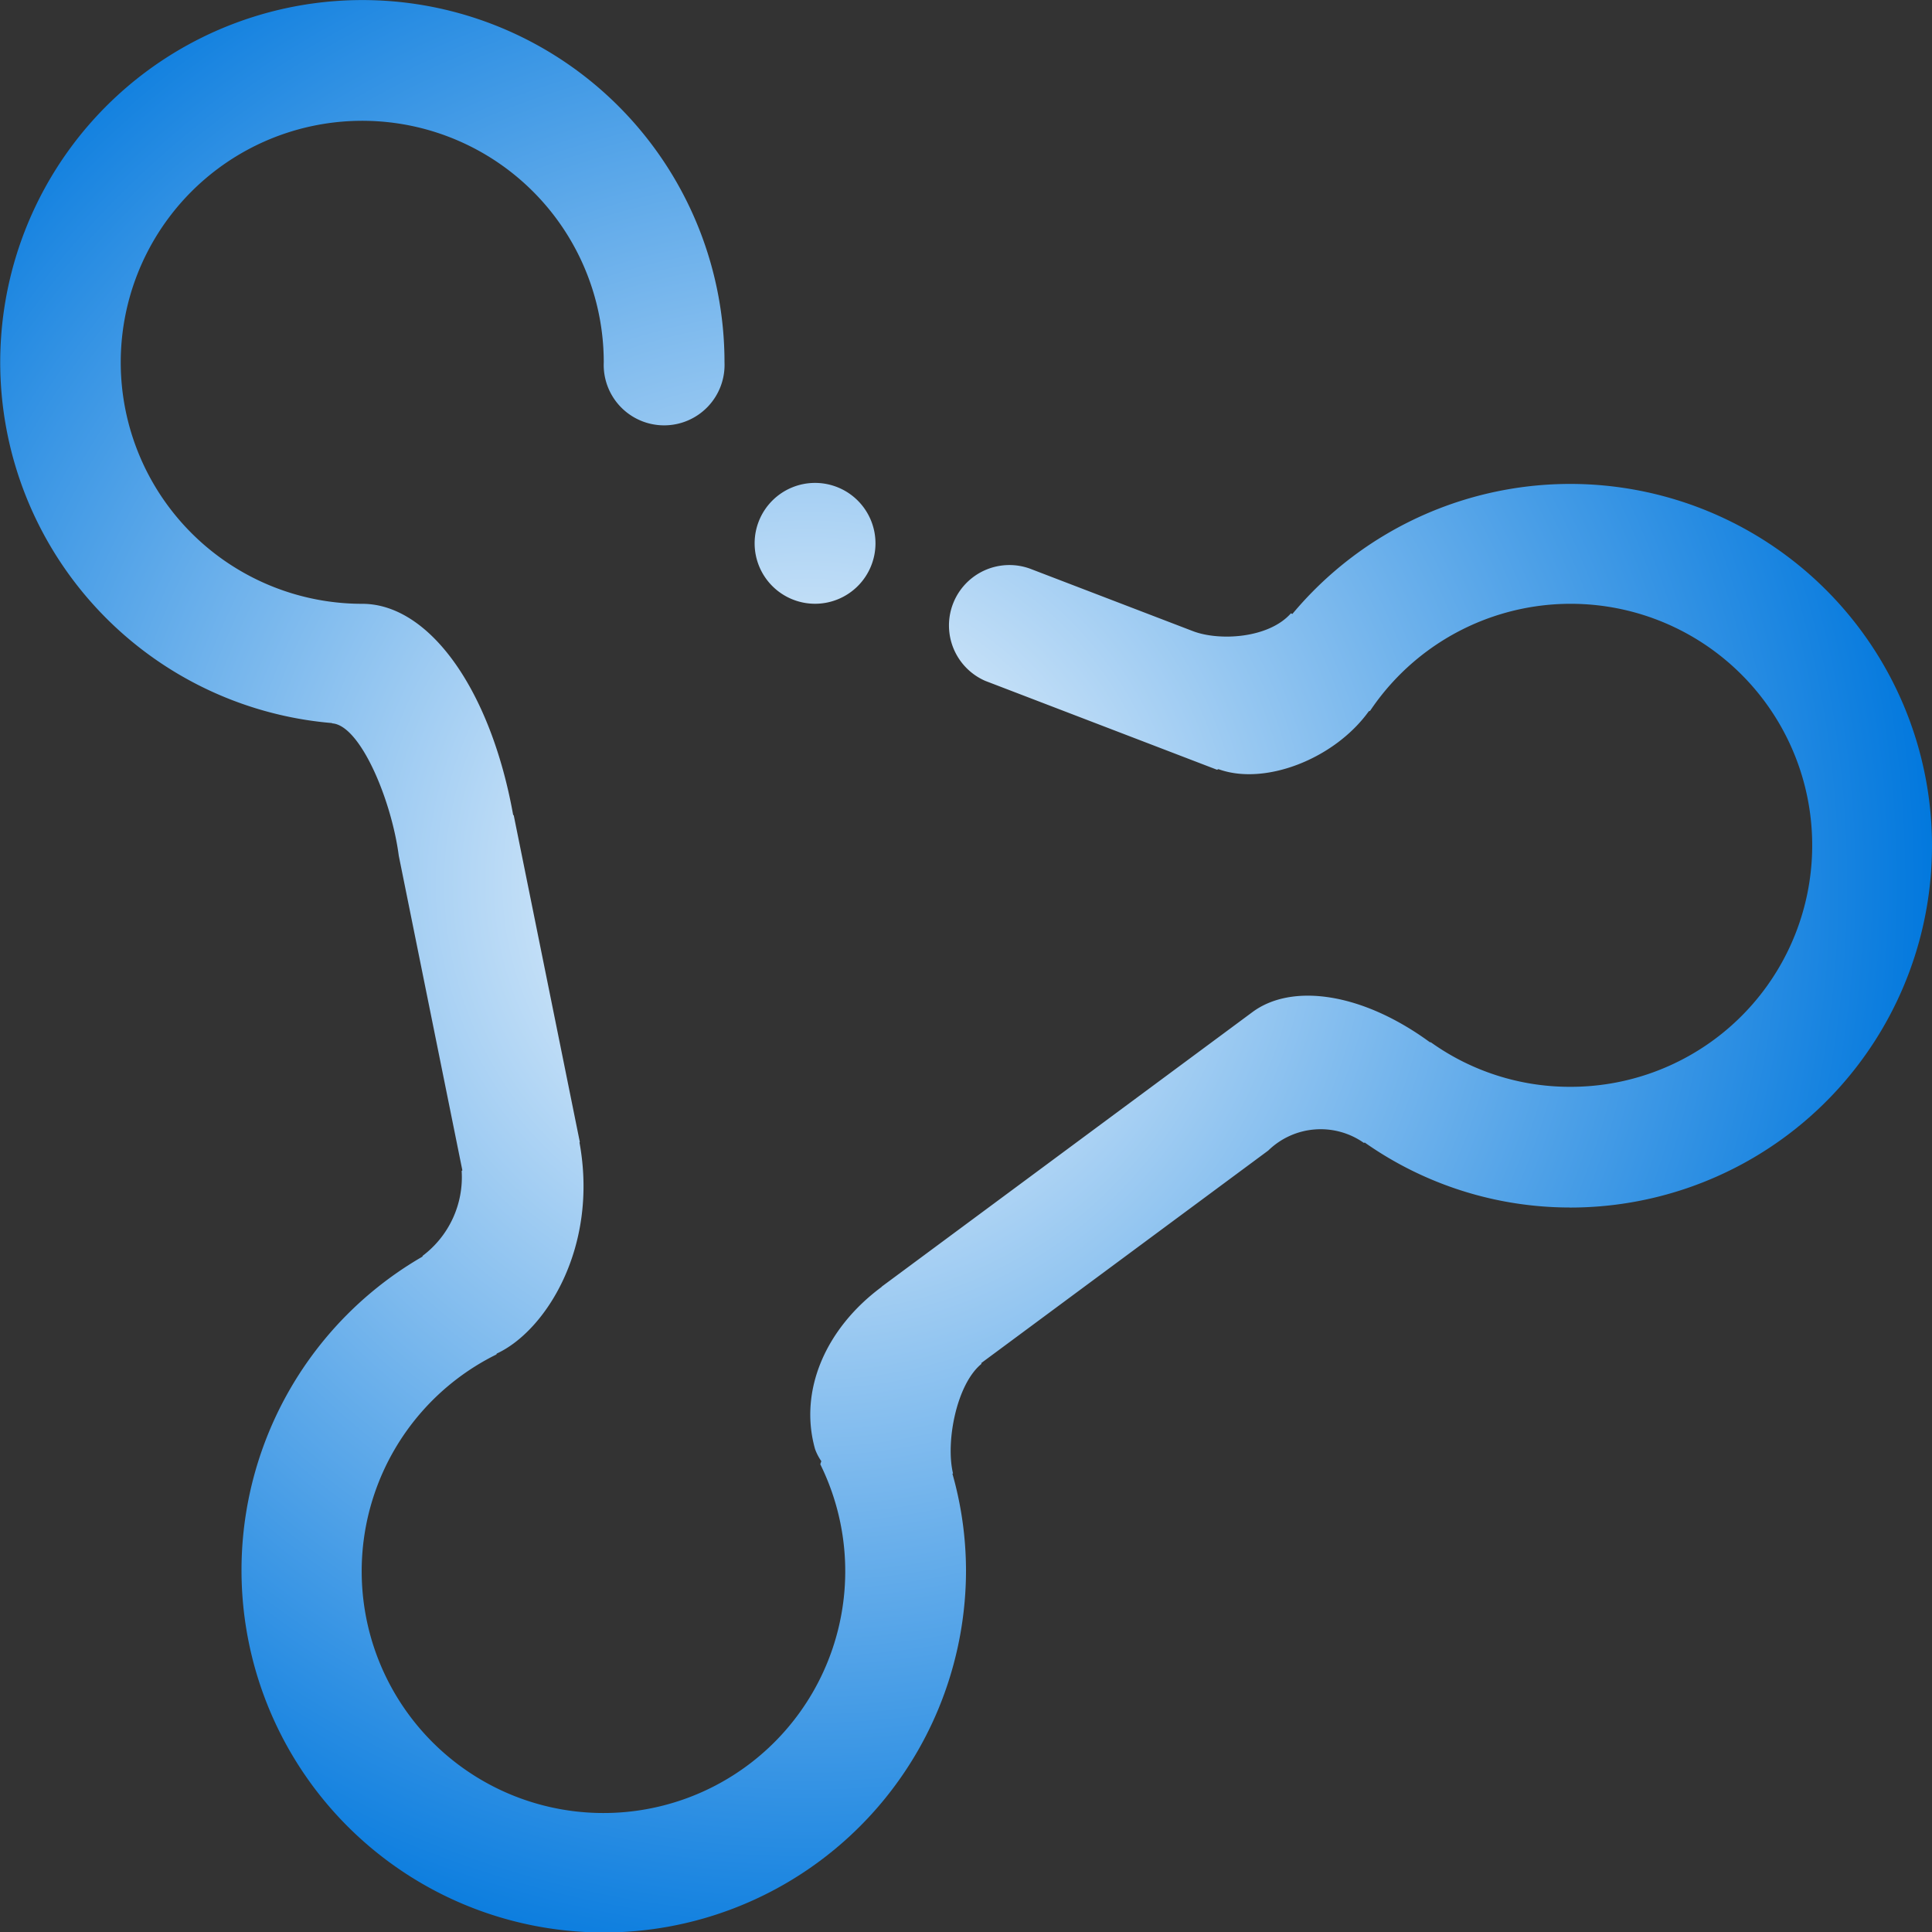 <svg xmlns="http://www.w3.org/2000/svg" xmlns:xlink="http://www.w3.org/1999/xlink" width="137.483" height="137.483" viewBox="0 0 137.483 137.483"><rect x="0" y="0" width="137.483" height="137.483" fill="#333333" stroke="none"/><defs><radialGradient id="a" cx="0.418" cy="0.458" r="0.583" gradientTransform="matrix(1, -0.011, 0.011, 1, -0.005, 0.005)" gradientUnits="objectBoundingBox"><stop offset="0" stop-color="#fff"/><stop offset="1" stop-color="#07d"/></radialGradient></defs><path d="M1201.705,395.927a25.4,25.4,0,0,1-14.592-4.625l-.05.034a5.342,5.342,0,0,0-6.812.537L1159.822,407l.024.051c-1.783,1.446-2.565,5.57-2.028,7.8l-.043.019a25.371,25.371,0,0,1,.967,6.84,25.778,25.778,0,1,1-38.673-22.292v-.049a7,7,0,0,0,2.783-6.043.358.358,0,0,1,.05-.043l-4.524-22.384c-.516-3.961-2.741-9.31-4.748-9.424v-.021a25.77,25.77,0,1,1,27.926-25.671,4.3,4.3,0,1,1-8.592,0,17.186,17.186,0,1,0-17.186,17.185c4.747,0,9.13,6.064,10.741,15.037h.036l4.705,23.258-.022.043c1.366,7.467-2.421,13.411-5.886,15.014l-.03.067a17.205,17.205,0,1,0,23.05,7.811l.073-.221a3.75,3.75,0,0,1-.445-.859c-1.175-4.167.765-8.6,4.733-11.536l.015-.028,26.389-19.542c2.777-2.049,7.74-1.411,12.607,2.148l.08.013a17,17,0,0,0,9.881,3.166,17.186,17.186,0,1,0-14.206-26.758l-.094.034c-2.441,3.394-7.409,5.321-10.7,4.118l-.1.043-16.491-6.324a4.3,4.3,0,0,1,3.207-7.976l11.579,4.44c1.862.709,5.376.522,6.966-1.274a.622.622,0,0,0,.1.049,25.747,25.747,0,1,1,19.741,42.24ZM1148,352.964a4.3,4.3,0,1,1,4.3-4.3,4.3,4.3,0,0,1-4.3,4.3Z" transform="translate(-1090 -310)" fill-rule="evenodd" fill="url(#a)"/></svg>